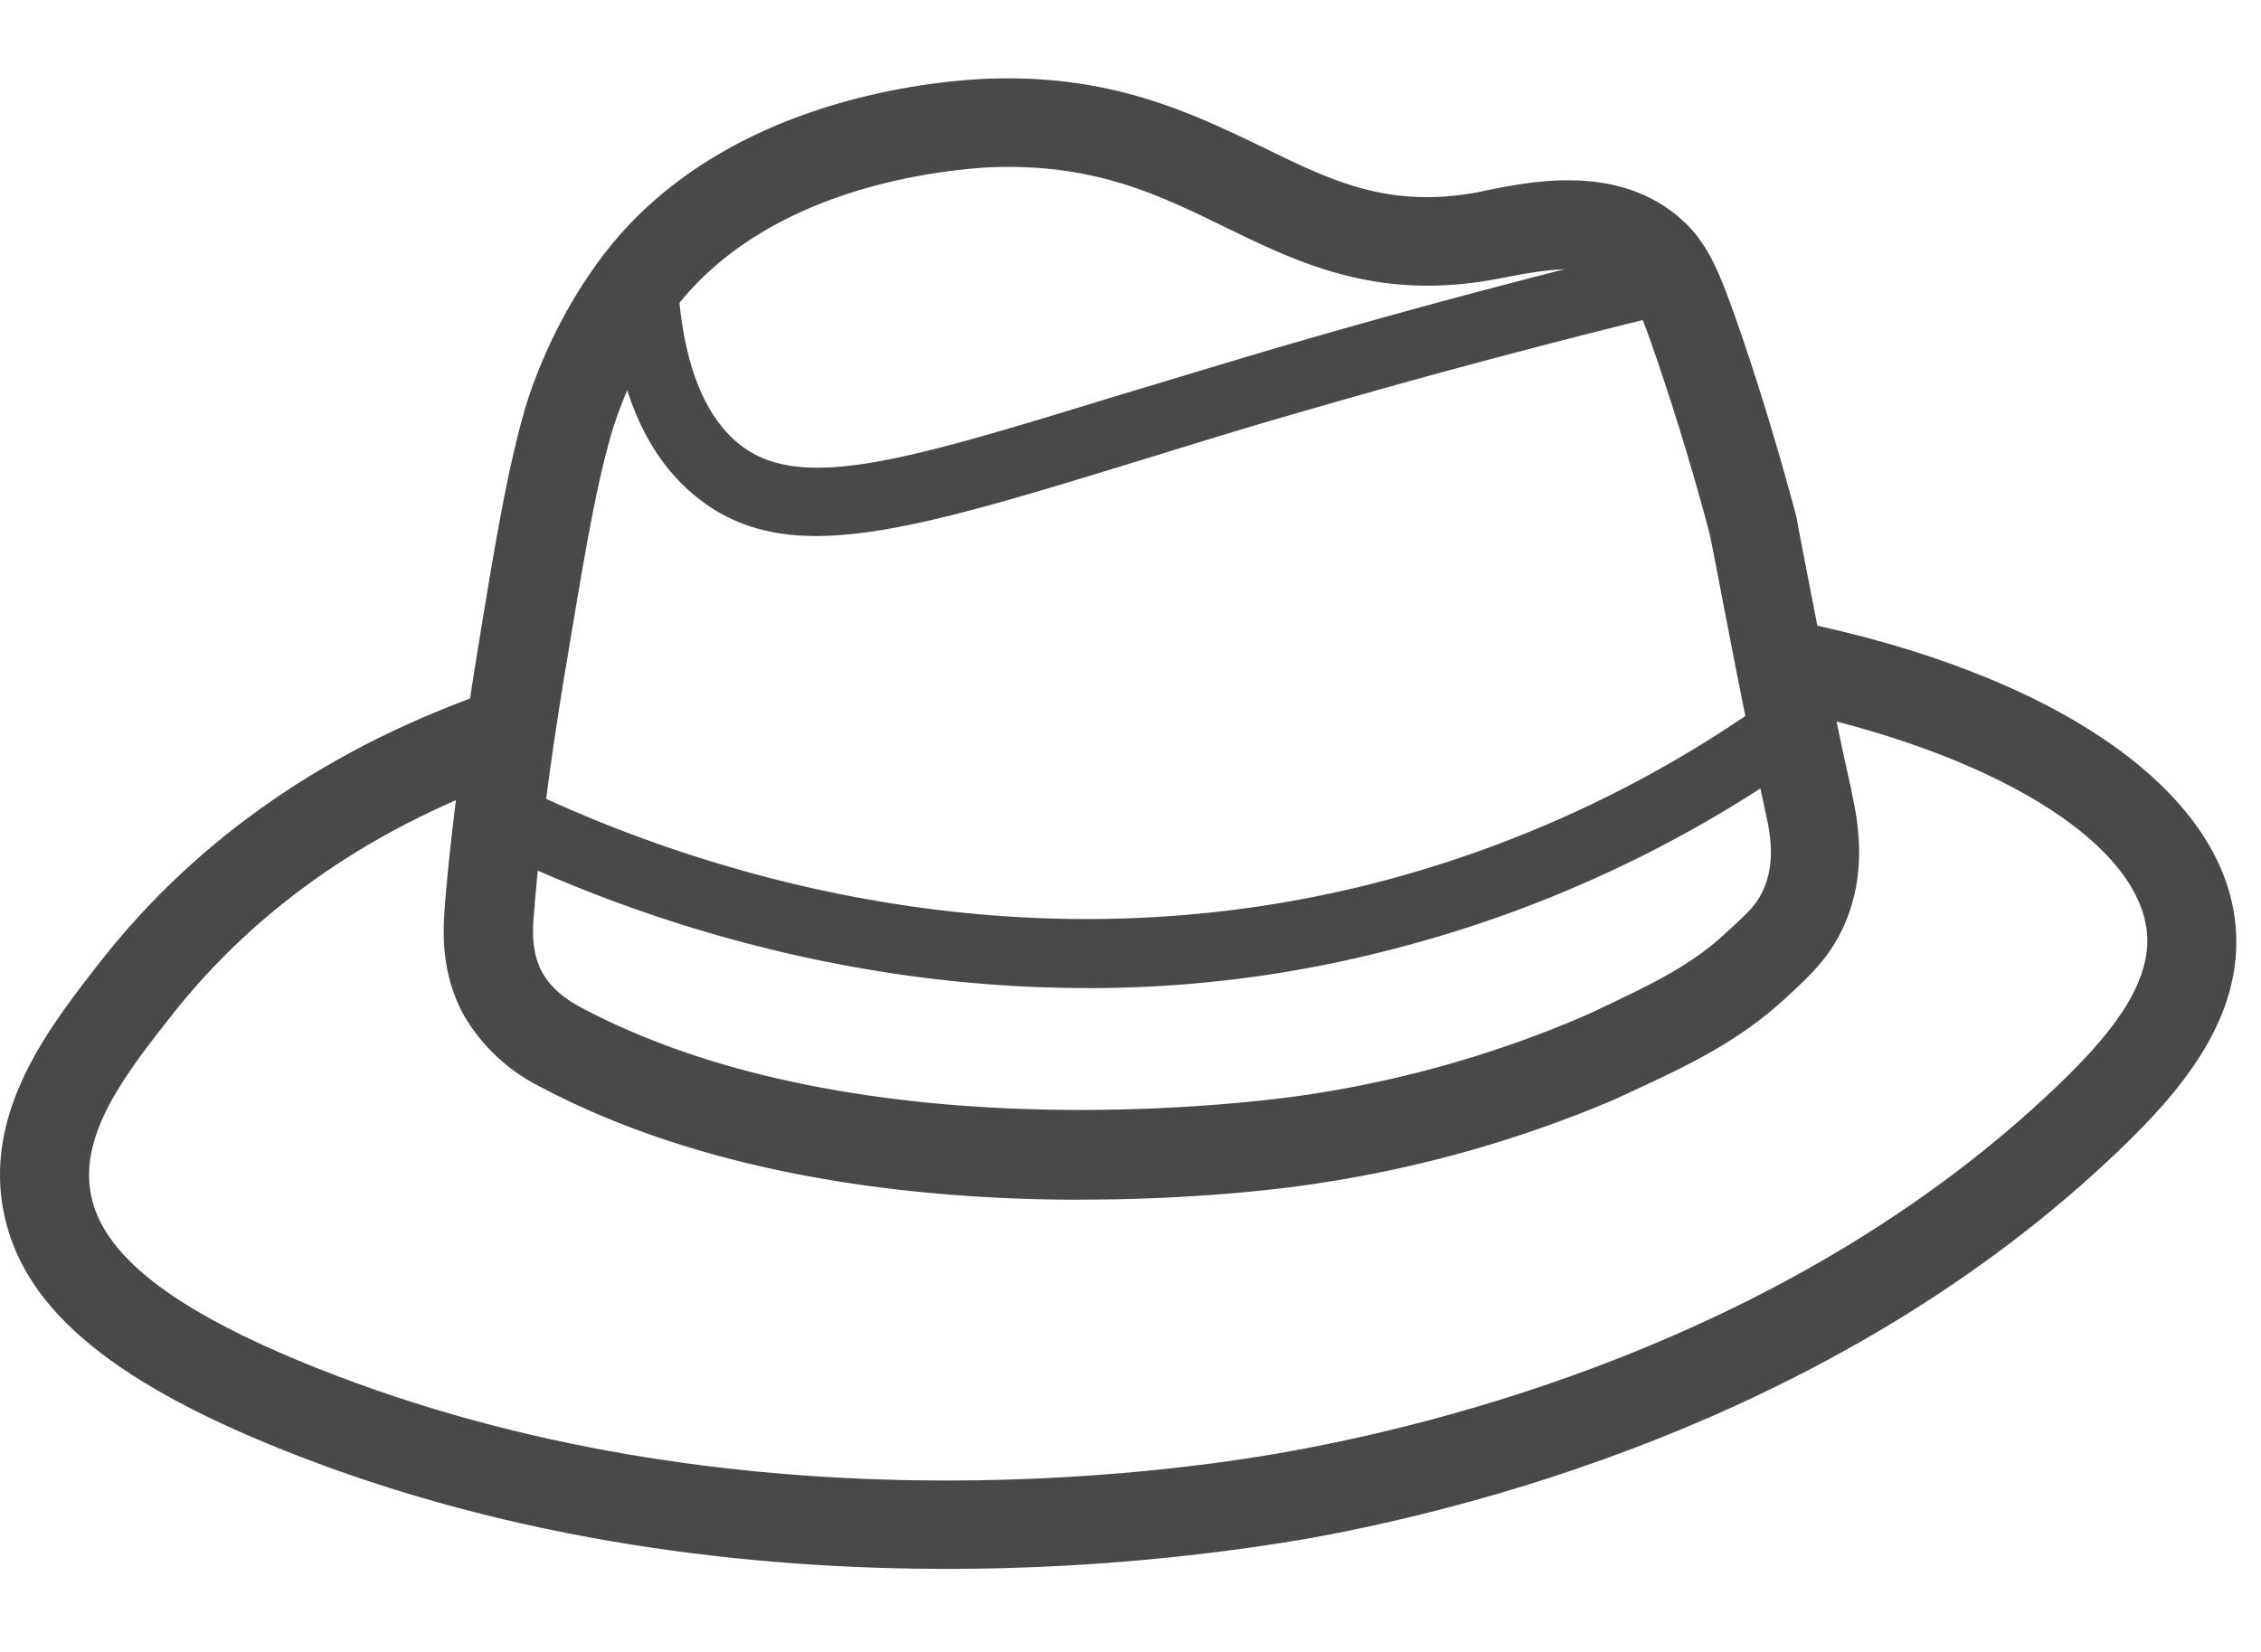 <svg width="26" height="19" fill="none" xmlns="http://www.w3.org/2000/svg"><path d="M10.892 18.045c-2.202 0-4.942-.292-7.625-1.363C1.214 15.862.22 14.996.03 13.877c-.19-1.142.553-2.087 1.145-2.843C2.288 9.624 3.81 8.576 5.698 7.93l.331.969c-1.705.583-3.062 1.52-4.05 2.773-.52.661-1.057 1.347-.938 2.04.118.717.947 1.363 2.605 2.024 4.783 1.907 9.78 1.214 11.2.954 2.037-.37 5.89-1.41 8.802-4.191.545-.52 1.09-1.135 1.042-1.757-.087-1.063-1.8-2.103-4.254-2.6l.205-1c3 .607 4.941 1.954 5.068 3.521.087 1.048-.632 1.891-1.35 2.576-3.103 2.97-7.176 4.073-9.33 4.459-.695.118-2.21.347-4.137.347z" fill="#494949"/><path d="M12.431 13.799c-1.823 0-4.23-.245-6.22-1.3a2.106 2.106 0 01-.876-.82c-.277-.504-.237-1-.221-1.244.094-1.182.308-2.529.394-3.049.198-1.213.332-2 .53-2.686.07-.236.339-1.055.947-1.827C8.319 1.187 10.592.95 11.263.91c1.484-.079 2.431.386 3.268.788.805.394 1.445.701 2.47.512.032-.008.072-.016.111-.024.513-.102 1.46-.291 2.171.292.347.283.482.638.679 1.19.253.724.482 1.48.687 2.244 0 .008.008.024.008.032l.047.252c.229 1.182.41 2.119.584 2.883v.008c.063.3.205.922-.087 1.568-.166.362-.387.567-.67.827-.537.496-1.122.772-1.73 1.055 0 0-.15.071-.276.126a13.99 13.99 0 01-3.362.946c-.08.015-1.2.189-2.732.189zM7.798 3.503a4.582 4.582 0 00-.766 1.48c-.182.631-.308 1.387-.505 2.569-.087.512-.3 1.82-.387 2.962-.016.173-.032.433.095.67.134.236.355.354.457.409 3.355 1.78 8.273 1.008 8.328 1a12.884 12.884 0 003.119-.874c.11-.047.244-.11.244-.11.56-.268 1.05-.489 1.468-.883.26-.236.356-.33.427-.496.15-.33.07-.693.016-.921V9.3c-.174-.78-.356-1.726-.585-2.915l-.047-.236A29.707 29.707 0 0019.007 4c-.174-.497-.245-.639-.355-.733-.332-.276-.956-.15-1.327-.08l-.126.024c-1.358.252-2.25-.18-3.11-.598-.79-.386-1.54-.749-2.763-.686-.56.04-2.463.237-3.528 1.576z" fill="#494949"/><path d="M9.384 6.165c-.52 0-.955-.126-1.334-.417-.64-.489-.994-1.34-1.05-2.545a.396.396 0 01.79-.032c.047.962.292 1.616.734 1.955.702.535 1.91.165 4.302-.568.553-.165 1.168-.354 1.863-.559a99.357 99.357 0 014.23-1.134.386.386 0 01.475.291.386.386 0 01-.292.473c-1.382.339-2.795.717-4.2 1.126-.687.197-1.31.394-1.855.56-1.642.504-2.787.85-3.663.85zm3.11 5.199c-2.928 0-5.336-.882-6.717-1.536a.397.397 0 11.34-.716c1.783.842 5.407 2.103 9.59 1.07a13.606 13.606 0 004.587-2.102.401.401 0 01.552.094.4.4 0 01-.095.552 14.424 14.424 0 01-4.854 2.221 13.82 13.82 0 01-3.403.418z" fill="#494949"/></svg>